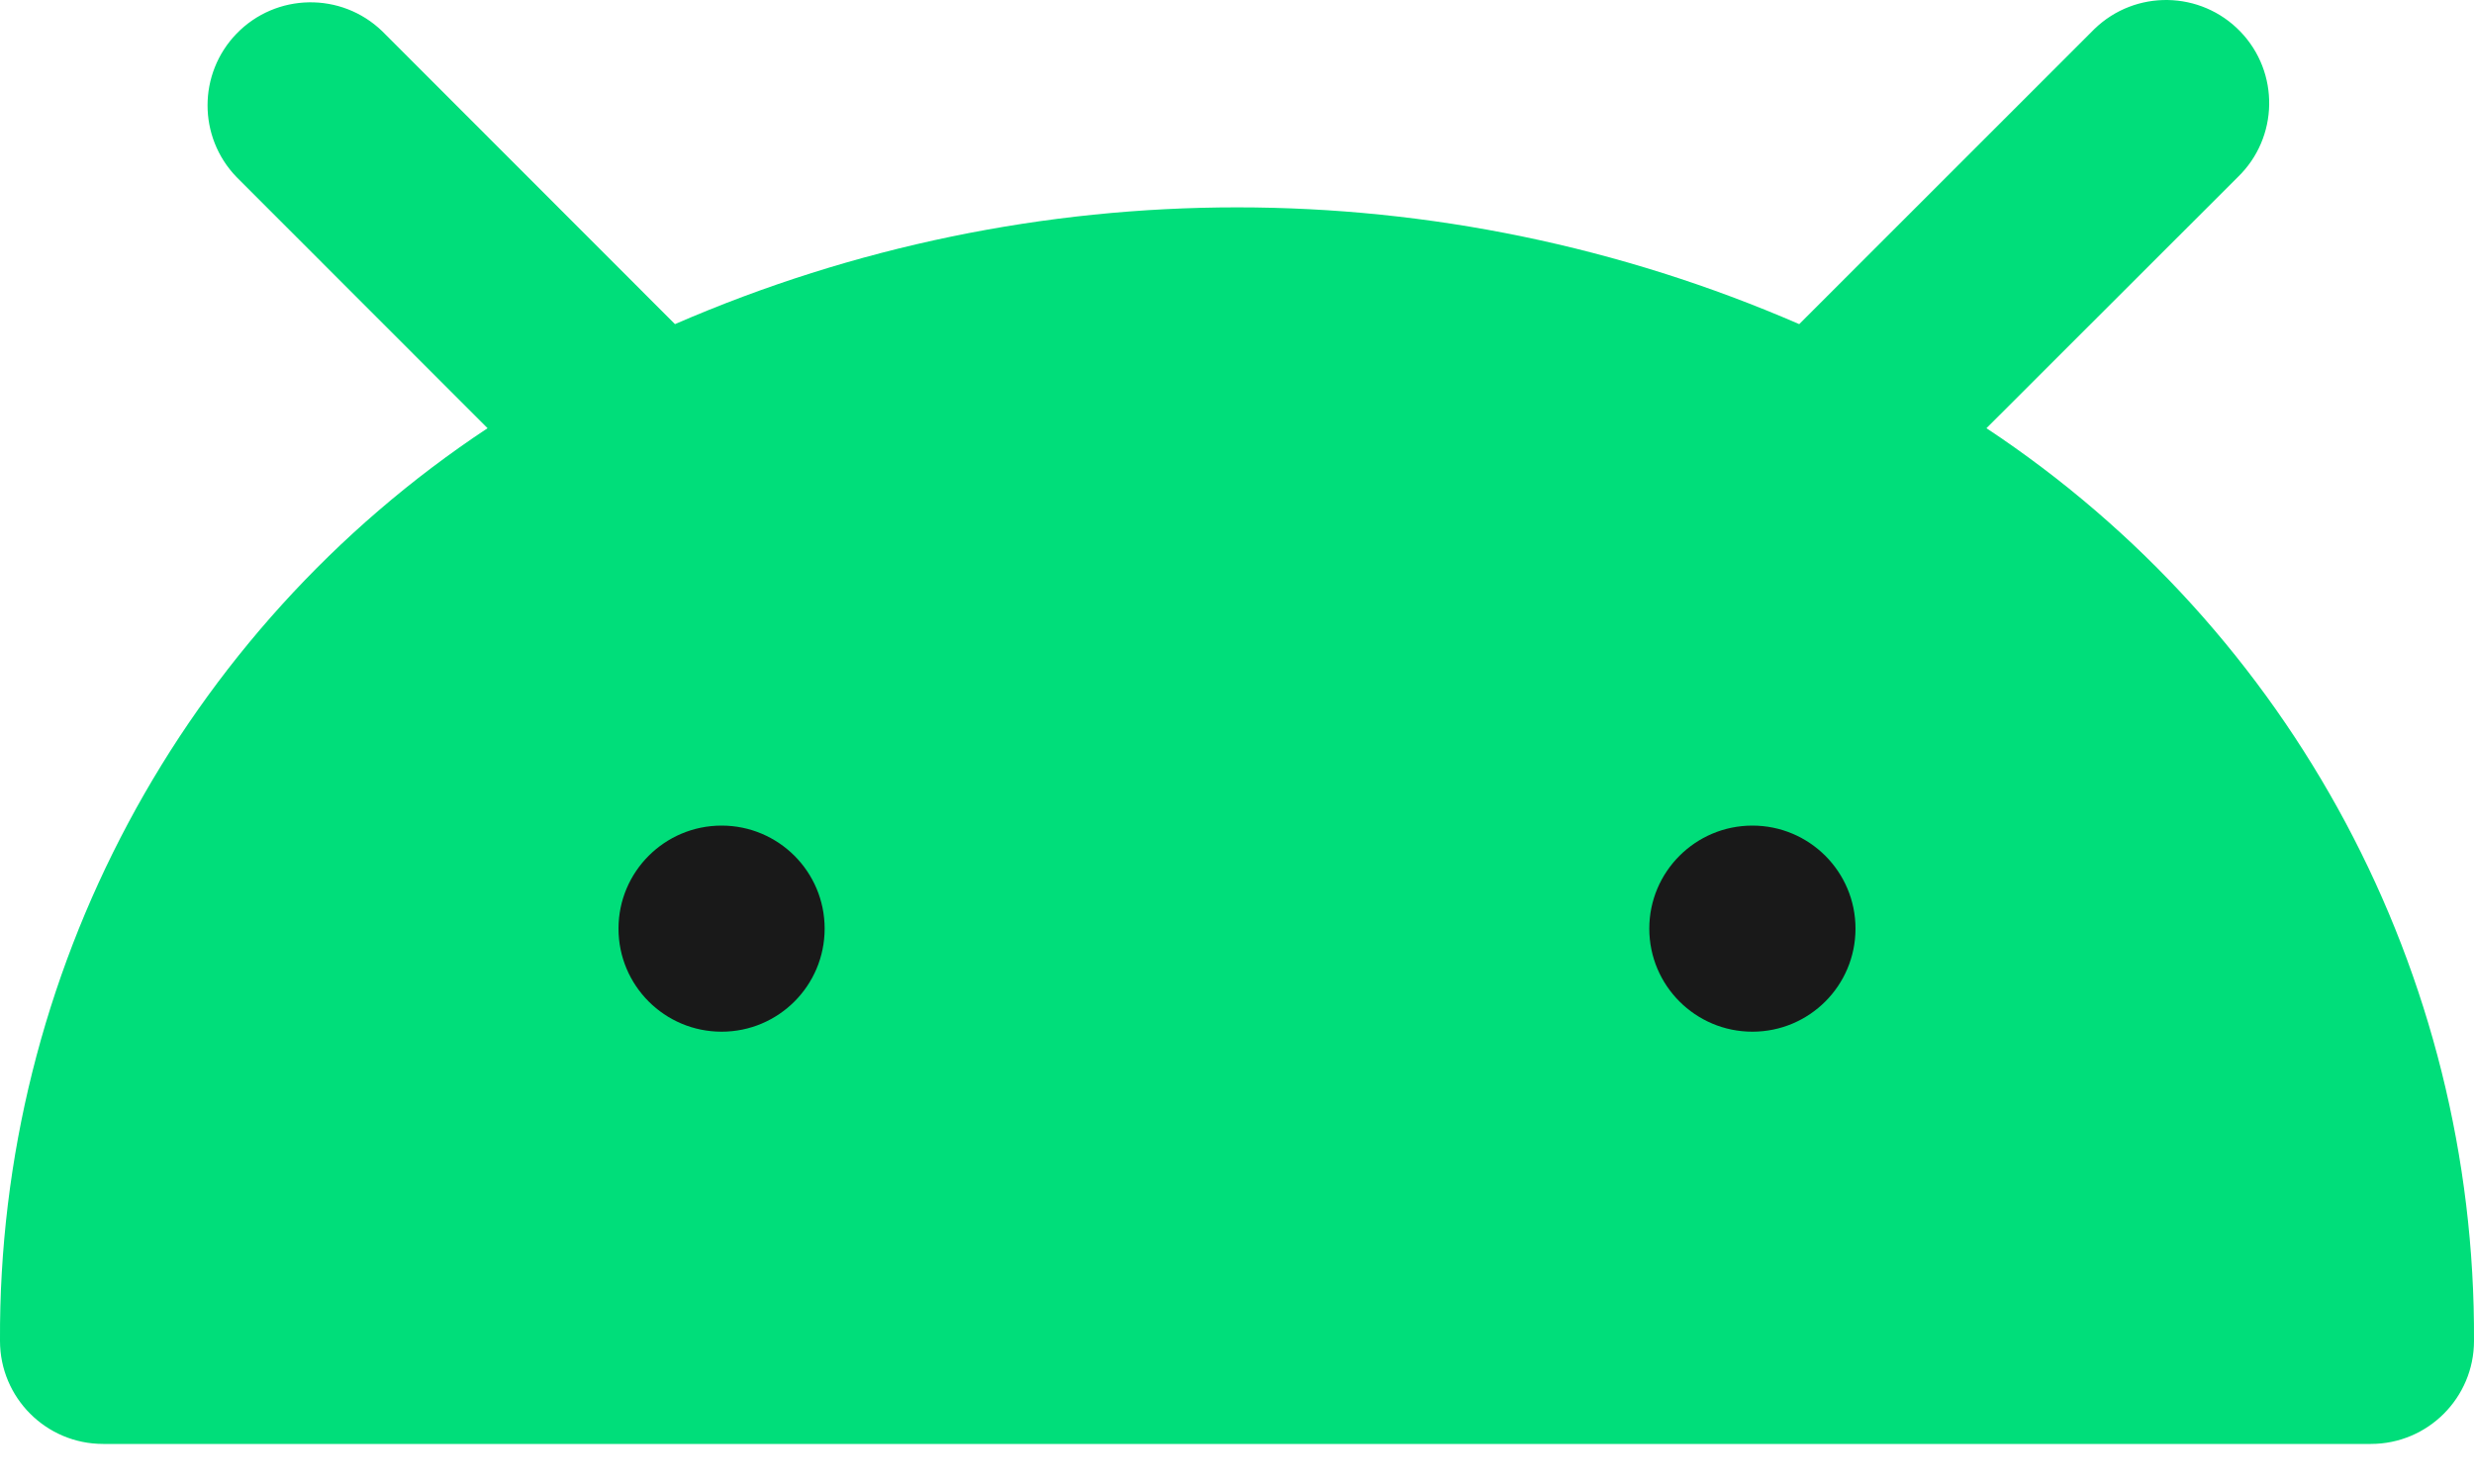 <svg width="40" height="24" viewBox="0 0 40 24" fill="none" xmlns="http://www.w3.org/2000/svg">
<path d="M32.117 6.925L36.18 2.865C36.842 2.226 36.86 1.171 36.221 0.509C35.581 -0.153 34.526 -0.172 33.864 0.468C33.85 0.481 33.836 0.495 33.823 0.509L29.09 5.242C23.293 2.724 16.71 2.724 10.913 5.242L6.18 0.505C5.518 -0.134 4.463 -0.116 3.823 0.546C3.2 1.192 3.2 2.216 3.823 2.862L7.883 6.925C2.934 10.2 -0.03 15.75 0 21.685C0 22.605 0.746 23.352 1.667 23.352H38.333C39.254 23.352 40 22.605 40 21.685C40.03 15.75 37.066 10.2 32.117 6.925Z" fill="#00DE7A"/>
<path d="M11.667 16.685C12.587 16.685 13.333 15.939 13.333 15.018C13.333 14.098 12.587 13.352 11.667 13.352C10.746 13.352 10 14.098 10 15.018C10 15.939 10.746 16.685 11.667 16.685Z" fill="#191919"/>
<path d="M28.333 16.685C29.254 16.685 30 15.939 30 15.018C30 14.098 29.254 13.352 28.333 13.352C27.413 13.352 26.666 14.098 26.666 15.018C26.666 15.939 27.413 16.685 28.333 16.685Z" fill="#191919"/>
</svg>
